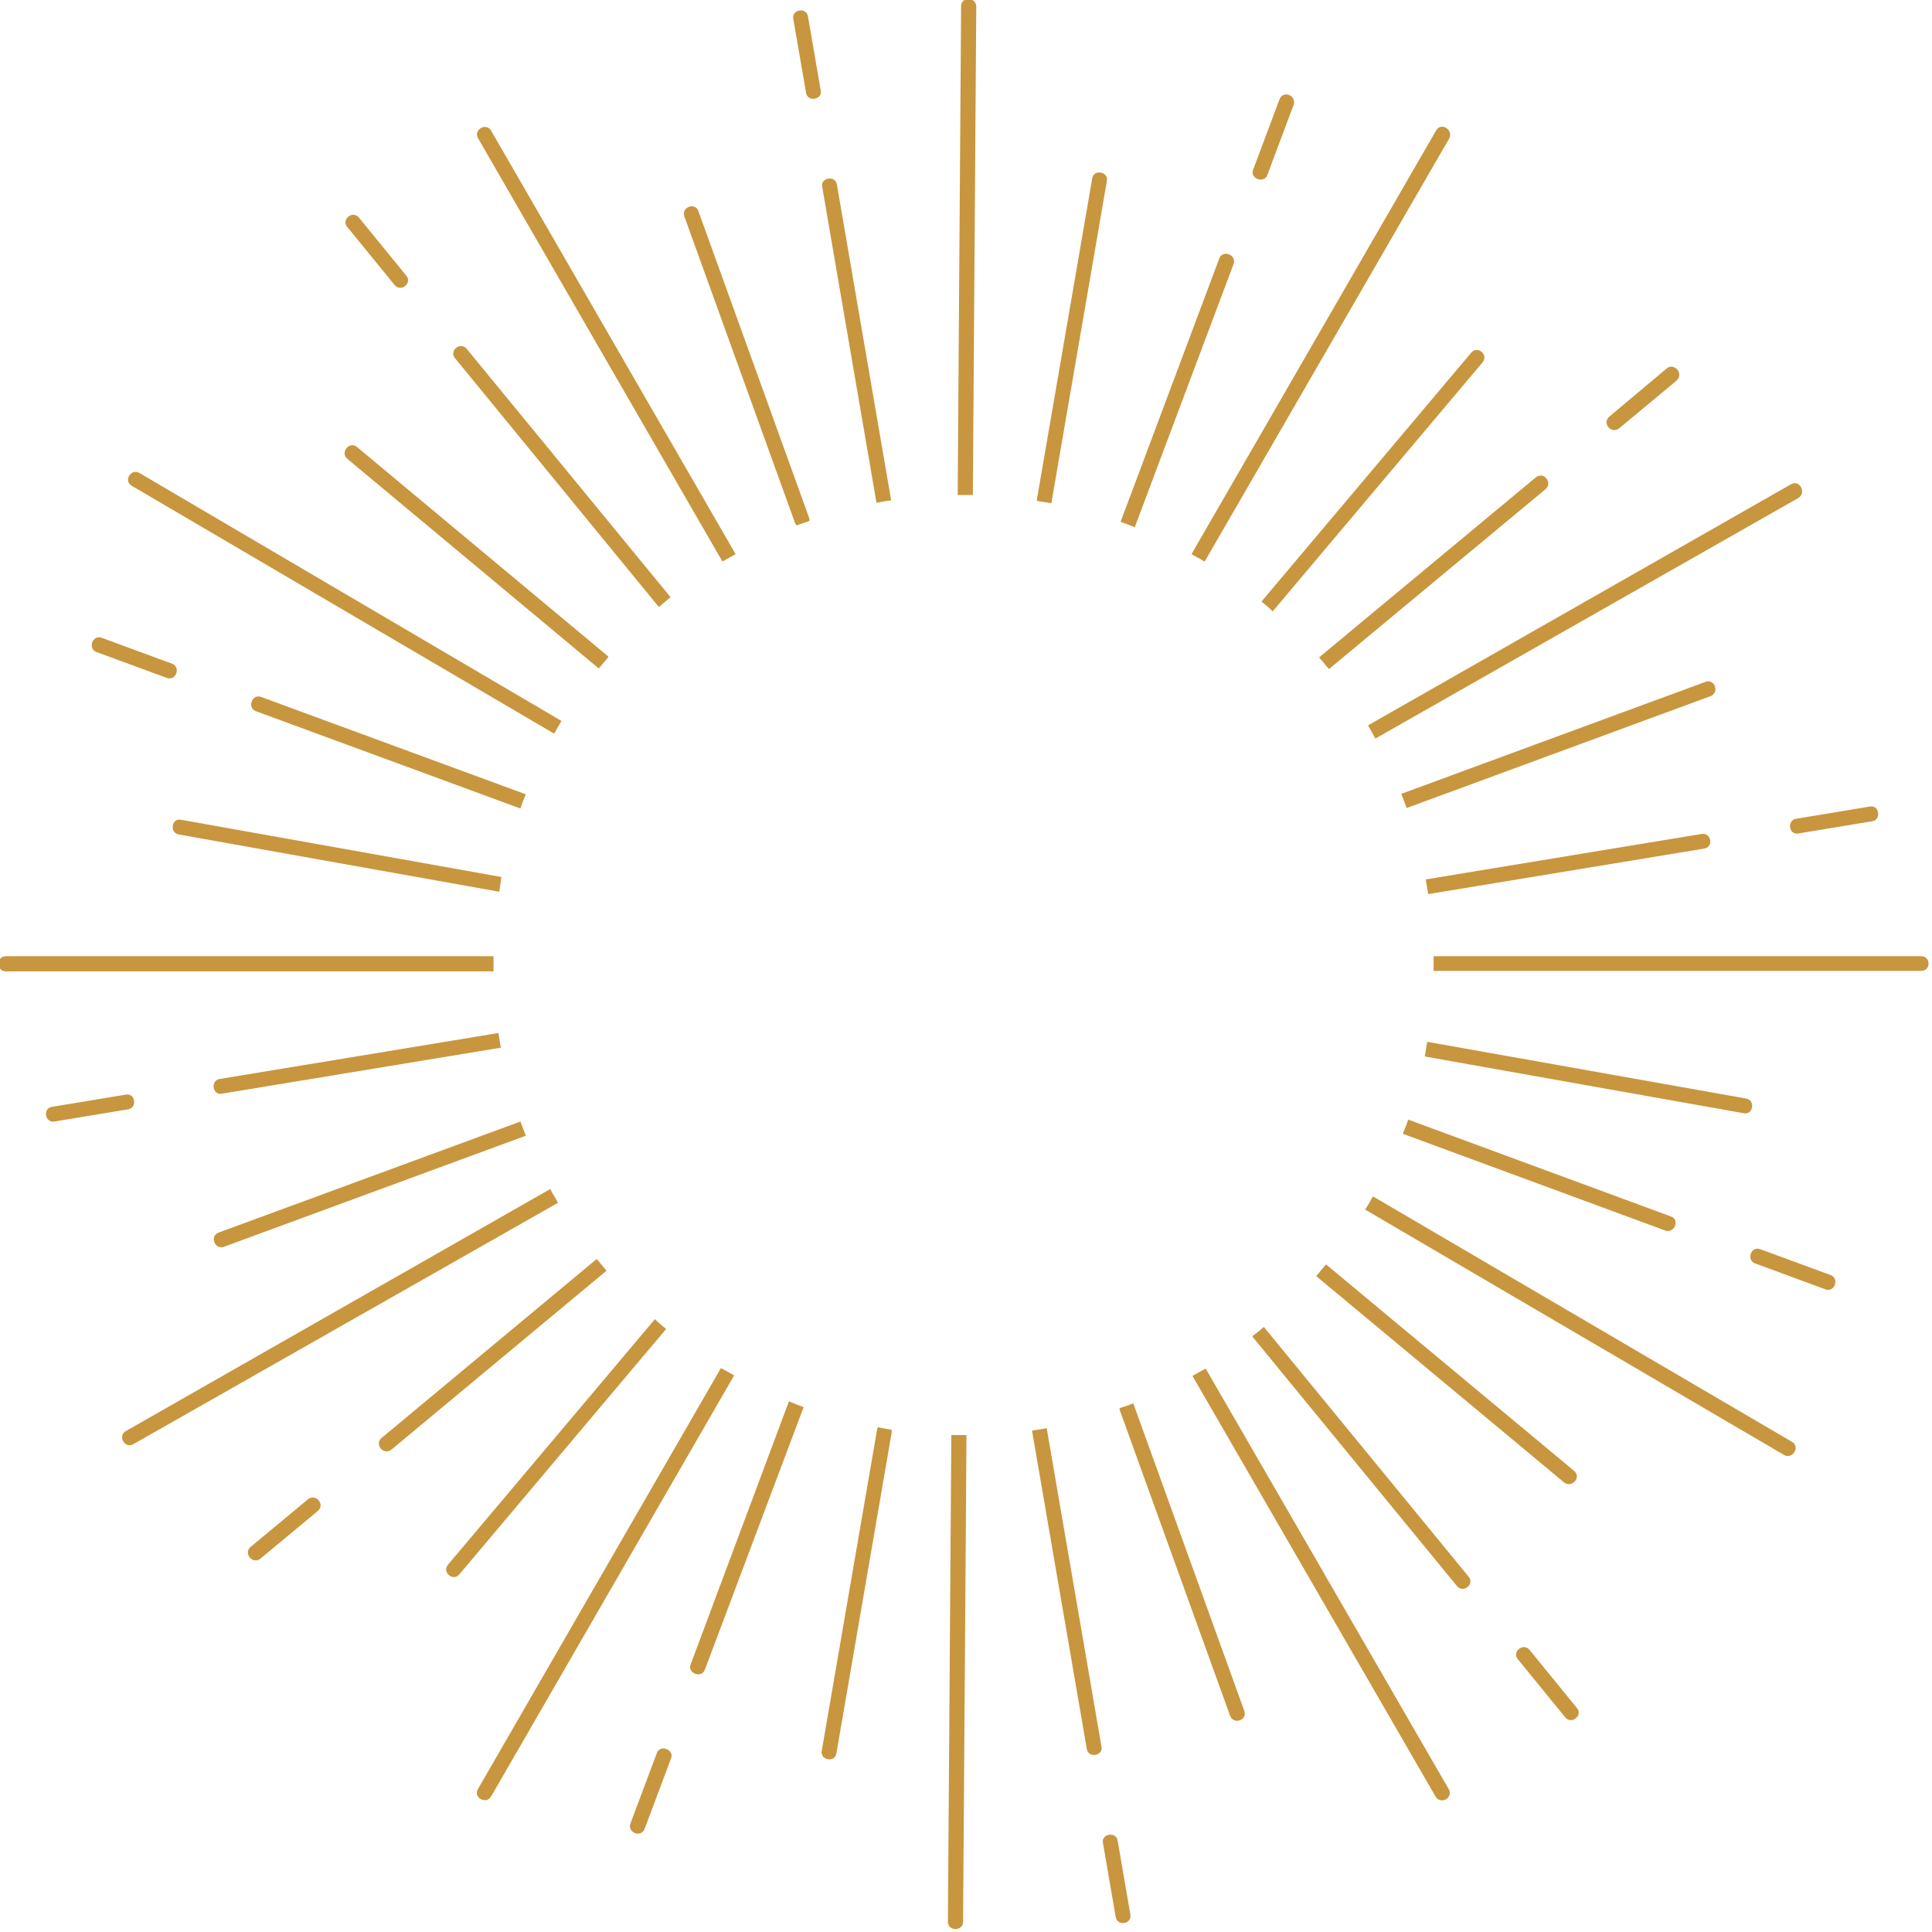 <svg enable-background="new 0 0 395 395" viewBox="0 0 395 395" xmlns="http://www.w3.org/2000/svg"><g fill="#c8963e"><path d="m215 102.6 11.3-65.6c.4-1.9-2.7-2.5-3-.5l-11.3 65.6v.3c1 .2 2 .3 2.9.5.1-.1.1-.2.1-.3z"/><path d="m124.1 134-51.1-42.6c-1.6-1.3-3.5 1.1-2 2.4l51.1 42.6c.1.1.2.2.4.2.6-.8 1.3-1.5 1.9-2.3-.1-.1-.2-.2-.3-.3z"/><path d="m44.7 252c-1.9.7-.8 3.6 1.1 2.9l61.7-22.7c-.4-1-.7-1.9-1.1-2.9z"/><path d="m179.3 292.4-11.3 65.6c-.3 1.9 2.7 2.4 3 .5l11.3-65.6c0-.2 0-.4 0-.6-.9-.1-1.8-.3-2.8-.5-.1.2-.2.4-.2.6z"/><path d="m319.8 303.1c1.6 1.2 3.6-1.1 2-2.4l-50.7-42.2c-.7.8-1.3 1.6-2 2.4z"/><path d="m349.8 142.3c1.8-.8.7-3.6-1.1-2.9l-62.2 22.9c.4 1 .7 1.9 1.1 2.9z"/><path d="m19.7 133.3 14.4 5.3c1.9.7 2.9-2.2 1.1-2.9l-14.4-5.3c-1.9-.7-2.9 2.2-1.1 2.9z"/><path d="m63 306.5-11.8 9.8c-1.5 1.3.5 3.6 2 2.4l11.8-9.8c1.5-1.3-.4-3.6-2-2.4z"/><path d="m228.5 376.3c-.3-1.9-3.4-1.4-3 .5l2.6 15.1c.3 2 3.4 1.5 3-.5z"/><path d="m374.3 260.7-14.4-5.3c-1.9-.7-2.9 2.2-1.1 2.9l14.4 5.3c1.9.7 2.9-2.2 1.1-2.9z"/><path d="m331 87.6 11.8-9.8c1.5-1.4-.5-3.7-2-2.5l-11.8 9.9c-1.5 1.3.4 3.6 2 2.4z"/><path d="m164.8 19c.3 1.9 3.4 1.4 3-.5l-2.6-15.1c-.3-2-3.4-1.5-3 .5z"/><path d="m296.3 28.3c.9-1.8-1.7-3.4-2.7-1.6l-50 86.6c.9.5 1.8 1 2.7 1.5z"/><path d="m214 292c-1 .2-2 .3-3 .5l11.2 65.1c.3 1.9 3.4 1.4 3-.5z"/><path d="m97.7 365.8c-1 1.7 1.7 3.2 2.7 1.5l49.7-86.1c-.9-.5-1.8-1-2.7-1.5z"/><path d="m296.2 365.8-49.7-86c-.9.5-1.8 1-2.7 1.5l49.7 86c1.1 1.8 3.7.2 2.7-1.5z"/><path d="m100.4 26.7c-1-1.7-3.6-.2-2.7 1.5l50 86.6c.9-.5 1.8-1 2.7-1.5z"/><path d="m171.1 37.7c-.3-1.9-3.4-1.4-3 .5l11.1 64.6c1-.2 2-.4 3-.5z"/><path d="m78 294c-1.5 1.3.4 3.6 2 2.4l44-36.6c-.7-.8-1.3-1.6-2-2.4z"/><path d="m316 100c1.5-1.3-.4-3.7-2-2.4l-44.3 36.8c.7.8 1.3 1.6 2 2.4z"/><path d="m341.6 248.7-53.7-19.8c-.3 1-.7 1.9-1.1 2.9l53.7 19.8c1.9.6 3-2.3 1.1-2.9z"/><path d="m53.4 142.5c-1.9-.7-2.9 2.2-1.1 2.9l54.1 19.9c.3-1 .7-2 1.1-2.9z"/><path d="m100.9 195.5h-99.7c-2 0-2 3.1 0 3.1h99.7c0-.4 0-.9 0-1.3 0-.6 0-1.2 0-1.8z"/><path d="m392.8 195.5h-99.7v1.8.2 1h99.7c2 0 2-3 0-3z"/><path d="m165.4 105.8-22.6-62.6c-.6-1.9-3.5-.9-2.9 1l22.6 62.6c.1.3.2.5.4.6.9-.3 1.7-.6 2.6-.9 0-.2 0-.5-.1-.7z"/><path d="m102.5 179.3-65.5-11.7c-1.9-.4-2.4 2.6-.5 3l65.5 11.7h.1c.1-1 .3-2 .4-3z"/><path d="m91.6 319.9c-1.3 1.5 1 3.5 2.3 2l42.3-50.2c-.8-.6-1.6-1.3-2.3-2z"/><path d="m228.9 288.2 22.6 62.6c.7 1.9 3.6.9 2.9-1l-22.6-62.6c0-.1-.1-.2-.1-.3-.9.4-1.9.7-2.8 1z"/><path d="m356.5 227.6c1.9.4 2.5-2.6.5-3l-65.2-11.6c-.2 1-.3 2-.5 3z"/><path d="m303.1 74.1c1.3-1.6-1-3.5-2.3-2l-42.9 50.9c.8.6 1.6 1.3 2.3 2z"/><path d="m25.7 223.8-15.1 2.5c-1.9.3-1.4 3.3.5 3l15.1-2.5c1.9-.3 1.5-3.4-.5-3z"/><path d="m134.3 358.4-5.4 14.4c-.7 1.9 2.2 3 2.9 1.1l5.4-14.4c.7-1.8-2.2-2.9-2.9-1.1z"/><path d="m312.7 337.3c-1.3-1.5-3.6.4-2.4 1.9l9.7 11.9c1.3 1.6 3.7-.4 2.4-1.9z"/><path d="m367.7 170.4 15.1-2.5c1.9-.3 1.4-3.4-.5-3l-15.1 2.5c-1.9.3-1.5 3.4.5 3z"/><path d="m259.1 35.8 5.4-14.4c.6-1.9-2.2-3-2.9-1.1l-5.4 14.4c-.7 1.8 2.2 2.9 2.9 1.1z"/><path d="m80.7 58.3c1.3 1.5 3.6-.4 2.4-1.9l-9.7-11.9c-1.3-1.6-3.7.4-2.4 1.9z"/><path d="m198.9 101.2.7-99.9c-.1-2-3.1-2-3.1 0l-.7 99.9h1.2z"/><path d="m258.4 271.3c-.8.7-1.6 1.3-2.4 1.9l41.9 51.1c1.3 1.5 3.6-.4 2.4-1.9z"/><path d="m193.8 392.9c0 2 3.1 2 3.1 0l.7-99.5c-.2 0-.4 0-.6 0-.8 0-1.7 0-2.5 0z"/><path d="m366.4 294.8-85.7-50.2c-.5.9-1 1.8-1.6 2.7l85.7 50.2c1.7.9 3.3-1.7 1.6-2.7z"/><path d="m28.5 96.7c-1.7-1-3.3 1.6-1.6 2.6l86.4 50.7c.5-.9 1-1.8 1.5-2.6z"/><path d="m95.4 71.3c-1.3-1.5-3.6.4-2.4 1.9l41.7 50.9c.8-.7 1.6-1.3 2.4-2z"/><path d="m141.2 340.3c-.7 1.8 2.2 2.9 2.9 1.1l20.2-53.7c-.1 0-.1 0-.2-.1-.9-.3-1.8-.7-2.8-1.1z"/><path d="m252.2 54c.7-1.9-2.2-3-2.9-1.2l-20.2 53.9c1 .3 1.9.7 2.9 1.1z"/><path d="m291.9 182.2c0 .2.1.4.1.6l56.4-9.3c2-.3 1.5-3.3-.5-3l-56.4 9.3c0 .2.1.5.1.7.1.6.2 1.1.3 1.7z"/><path d="m44.9 220.6c-1.9.3-1.5 3.4.5 3l57-9.4c-.2-1-.3-2-.5-3z"/><path d="m25.7 292.6c-1.7 1-.2 3.6 1.5 2.7l86.9-49.4c-.5-.9-1.1-1.8-1.6-2.8z"/><path d="m367.7 101.8c1.7-1.1.2-3.8-1.5-2.8l-86.5 49.3c.5.9 1 1.8 1.5 2.7z"/></g></svg>
